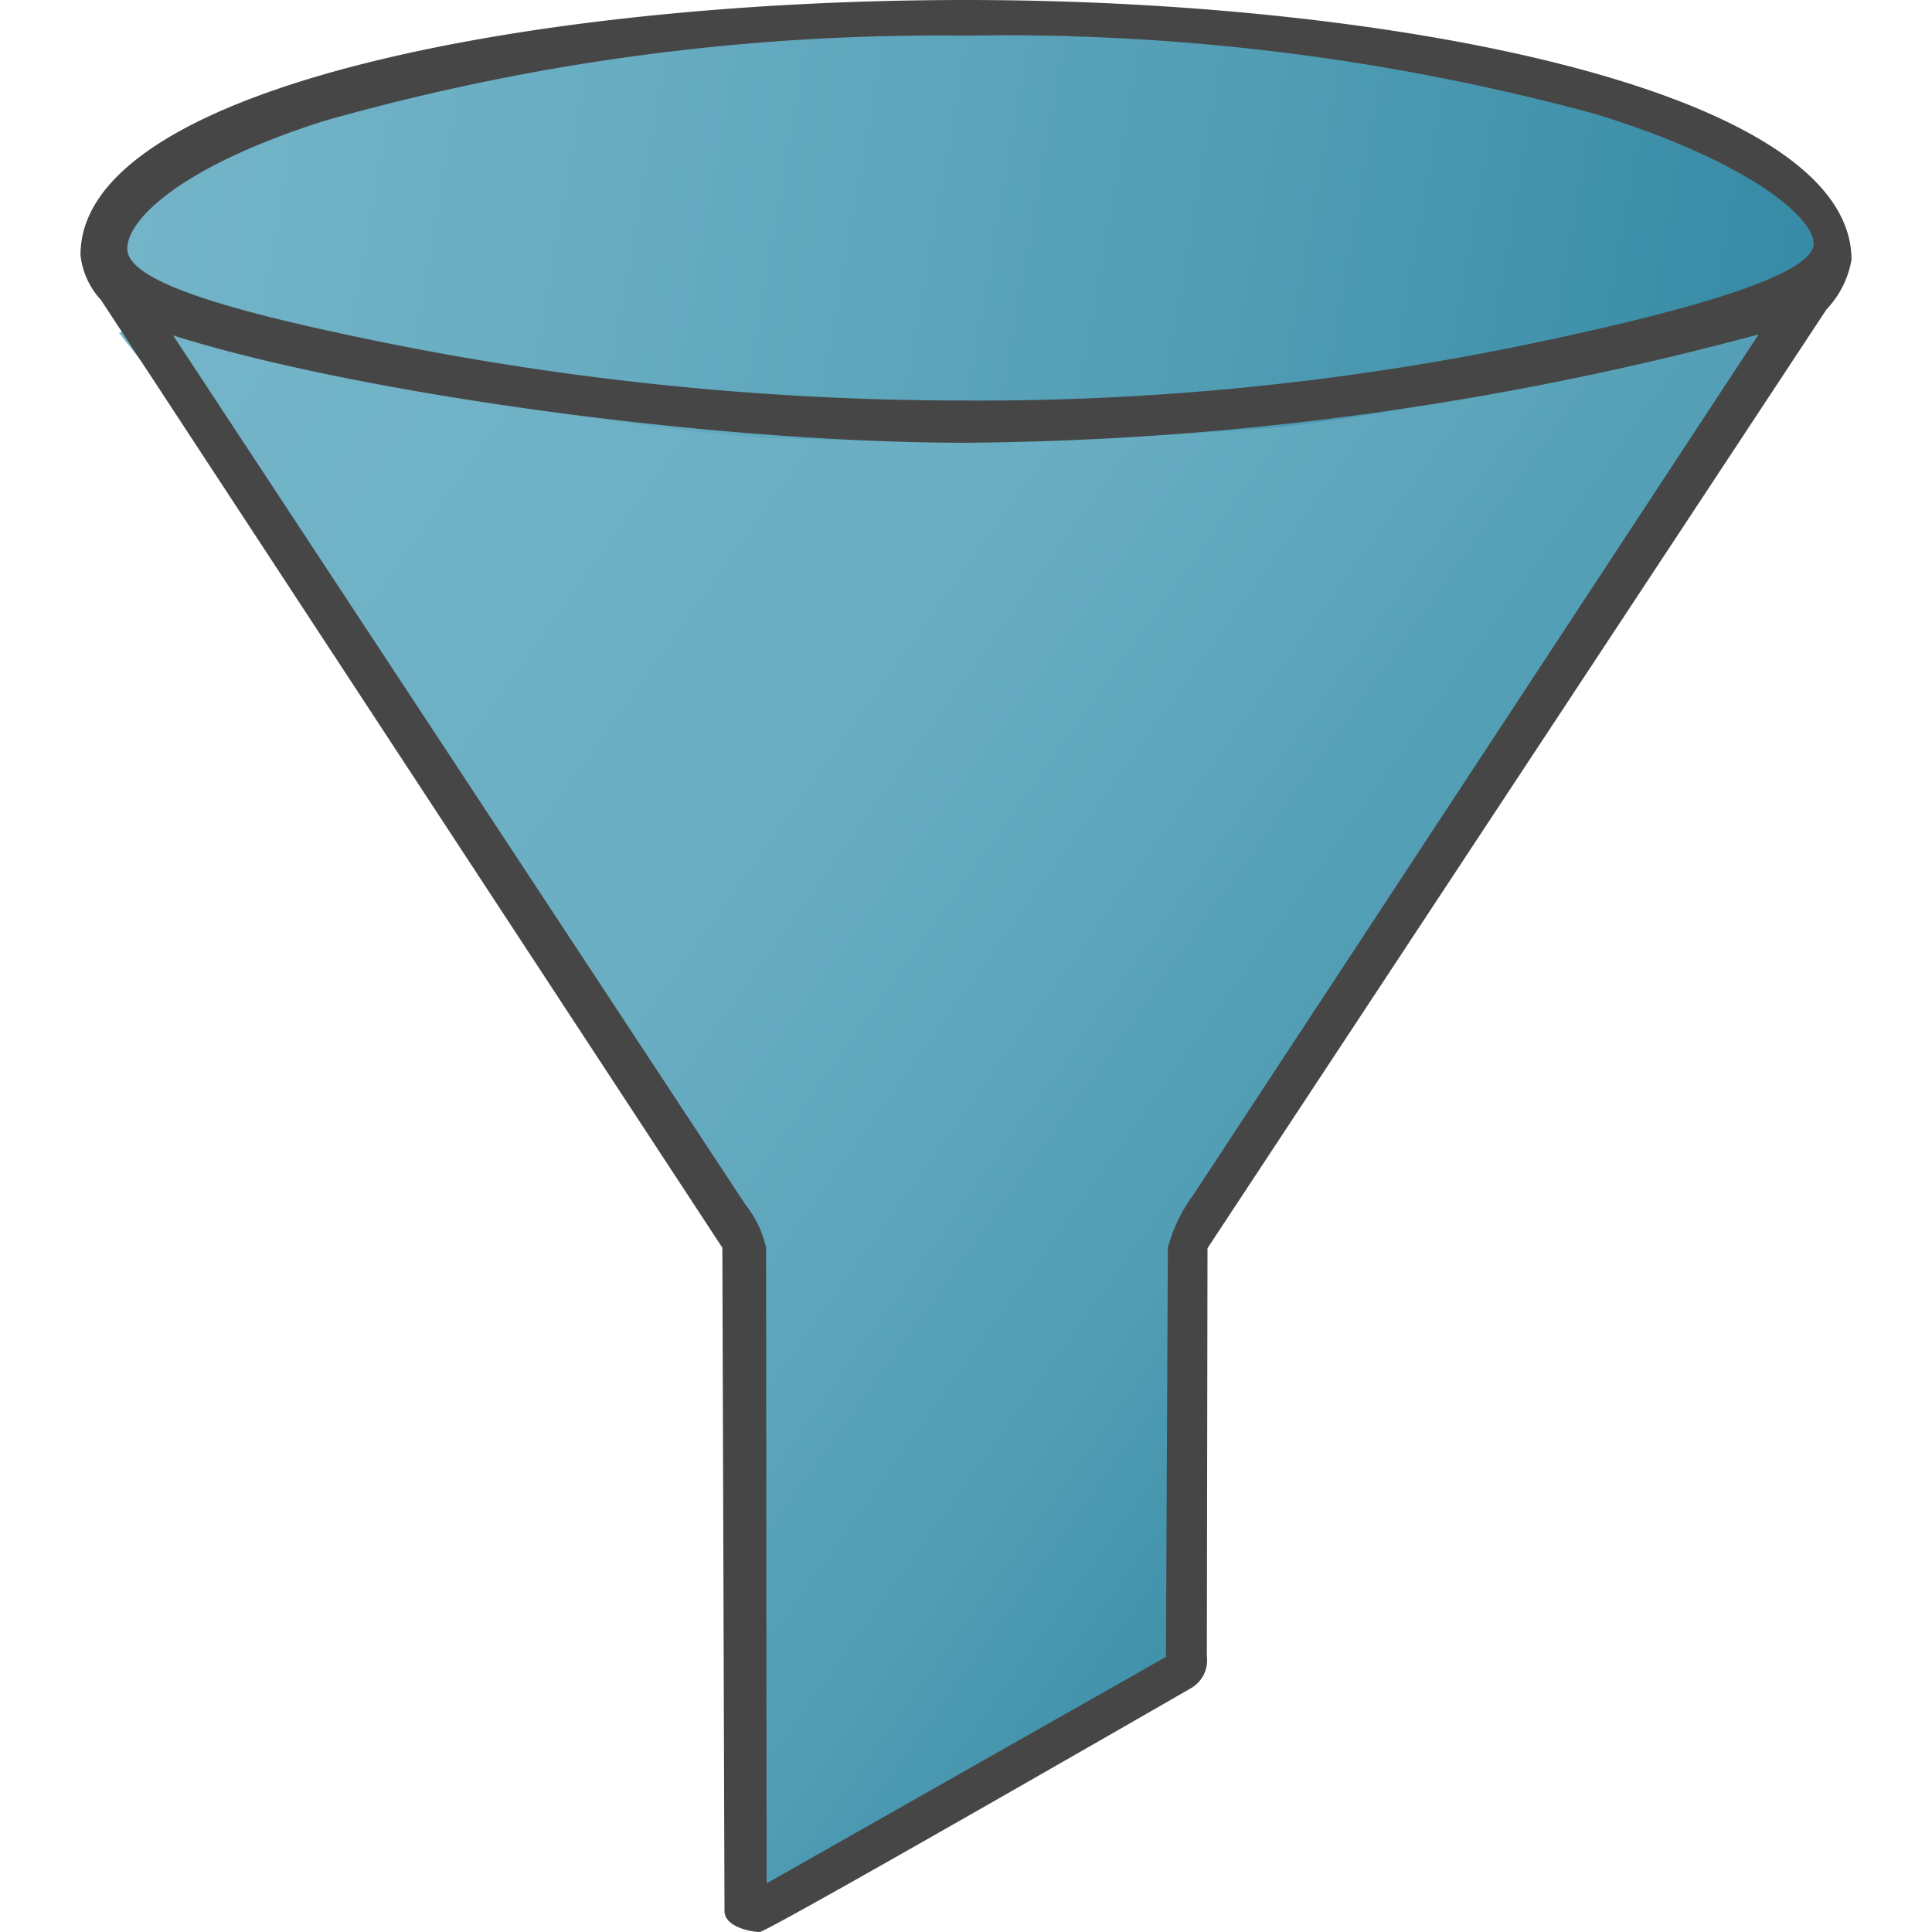 <svg id="Artwork" xmlns="http://www.w3.org/2000/svg" xmlns:xlink="http://www.w3.org/1999/xlink" viewBox="0 0 48 48">
  <defs>
    <linearGradient id="linear-gradient" x1="21.122" y1="35.281" x2="43.389" y2="20.731" gradientTransform="matrix(2.177, 0, 0, -1.993, -42.237, 81.004)" gradientUnits="userSpaceOnUse">
      <stop offset="0" stop-color="#73b4c8"/>
      <stop offset="0.319" stop-color="#6aaec3"/>
      <stop offset="0.57" stop-color="#529eb5"/>
      <stop offset="0.809" stop-color="#2c839f"/>
      <stop offset="1" stop-color="#147391"/>
    </linearGradient>
    <linearGradient id="linear-gradient-2" x1="19.895" y1="41.916" x2="49.106" y2="33.919" gradientTransform="matrix(1.896, 0, 0, -2.955, -33.398, 121.266)" gradientUnits="userSpaceOnUse">
      <stop offset="0" stop-color="#73b4c8"/>
      <stop offset="0.175" stop-color="#6aaec3"/>
      <stop offset="0.457" stop-color="#529eb5"/>
      <stop offset="0.809" stop-color="#2c839f"/>
      <stop offset="1" stop-color="#147391"/>
    </linearGradient>
  </defs>
  <g id="g946-1-5">
    <g id="g866">
      <path id="path915-2-2" d="M18.518,38.875l.353-6.762L11.4,20.2A137.814,137.814,0,0,0,2.956,8.268a2.536,2.536,0,0,1,1.355-.007,77.728,77.728,0,0,0,11.9,1.813c3.148.208,12.577.174,15.757-.057A73.207,73.207,0,0,0,44.482,7.94l-.019.265.015-.166c-.123.172-4.017,5.868-8.362,12.074A74.485,74.485,0,0,0,29.3,32.5l.075,1.032.034,4.3-.513,3.9-5.222,3.043A27.253,27.253,0,0,1,18.957,46.9c-.028,0-.245-3.155-.245-7.247Z" fill-rule="evenodd" fill="url(#linear-gradient)"/>
      <path id="path933-3-6" d="M18.871,10.872C11.7,10.273,5.7,8.557,3,6.327A1.923,1.923,0,0,1,2.565,5.9c0-.323,2.372-1.745,3.936-2.359C11.187,1.7,16.655.863,23.984.863c6.822,0,12.089.567,16.579,2.115,2.65.913,4.971,2.544,4.78,3.025a9.171,9.171,0,0,1-2.714,1.78,37.617,37.617,0,0,1-11.2,2.86A107.693,107.693,0,0,1,18.871,10.872Z" fill-rule="evenodd" fill="url(#linear-gradient-2)"/>
      <path id="path2" d="M46,6.455C46,2.24,34.634,0,24.005,0S2,2.119,2,6.334a1.945,1.945,0,0,0,.509,1.119L17.947,31,18,47.478c0,.4.672.522.873.522s10.711-6.054,10.711-6.054a.8.8,0,0,0,.4-.8L30,31.011,45.381,7.684A2.384,2.384,0,0,0,46,6.455ZM24,.886A55.985,55.985,0,0,1,39.635,2.832c3.635,1.112,5.424,2.52,5.424,3.223s-2.526,1.506-6.17,2.3A67.254,67.254,0,0,1,23.966,9.951,72.914,72.914,0,0,1,8.624,8.318C5.01,7.551,3.162,6.881,3.162,6.178S4.431,4.159,8.045,3.007A56.02,56.02,0,0,1,24,.886ZM29.639,29.7a3.853,3.853,0,0,0-.624,1.3l-.048,10.166-9.921,5.626L19.033,31a2.63,2.63,0,0,0-.515-1.074L4.3,8.332C8.708,9.737,17.582,11,24,11A77.762,77.762,0,0,0,43.693,8.307Z" fill="#464646"/>
    </g>
  </g>
</svg>
